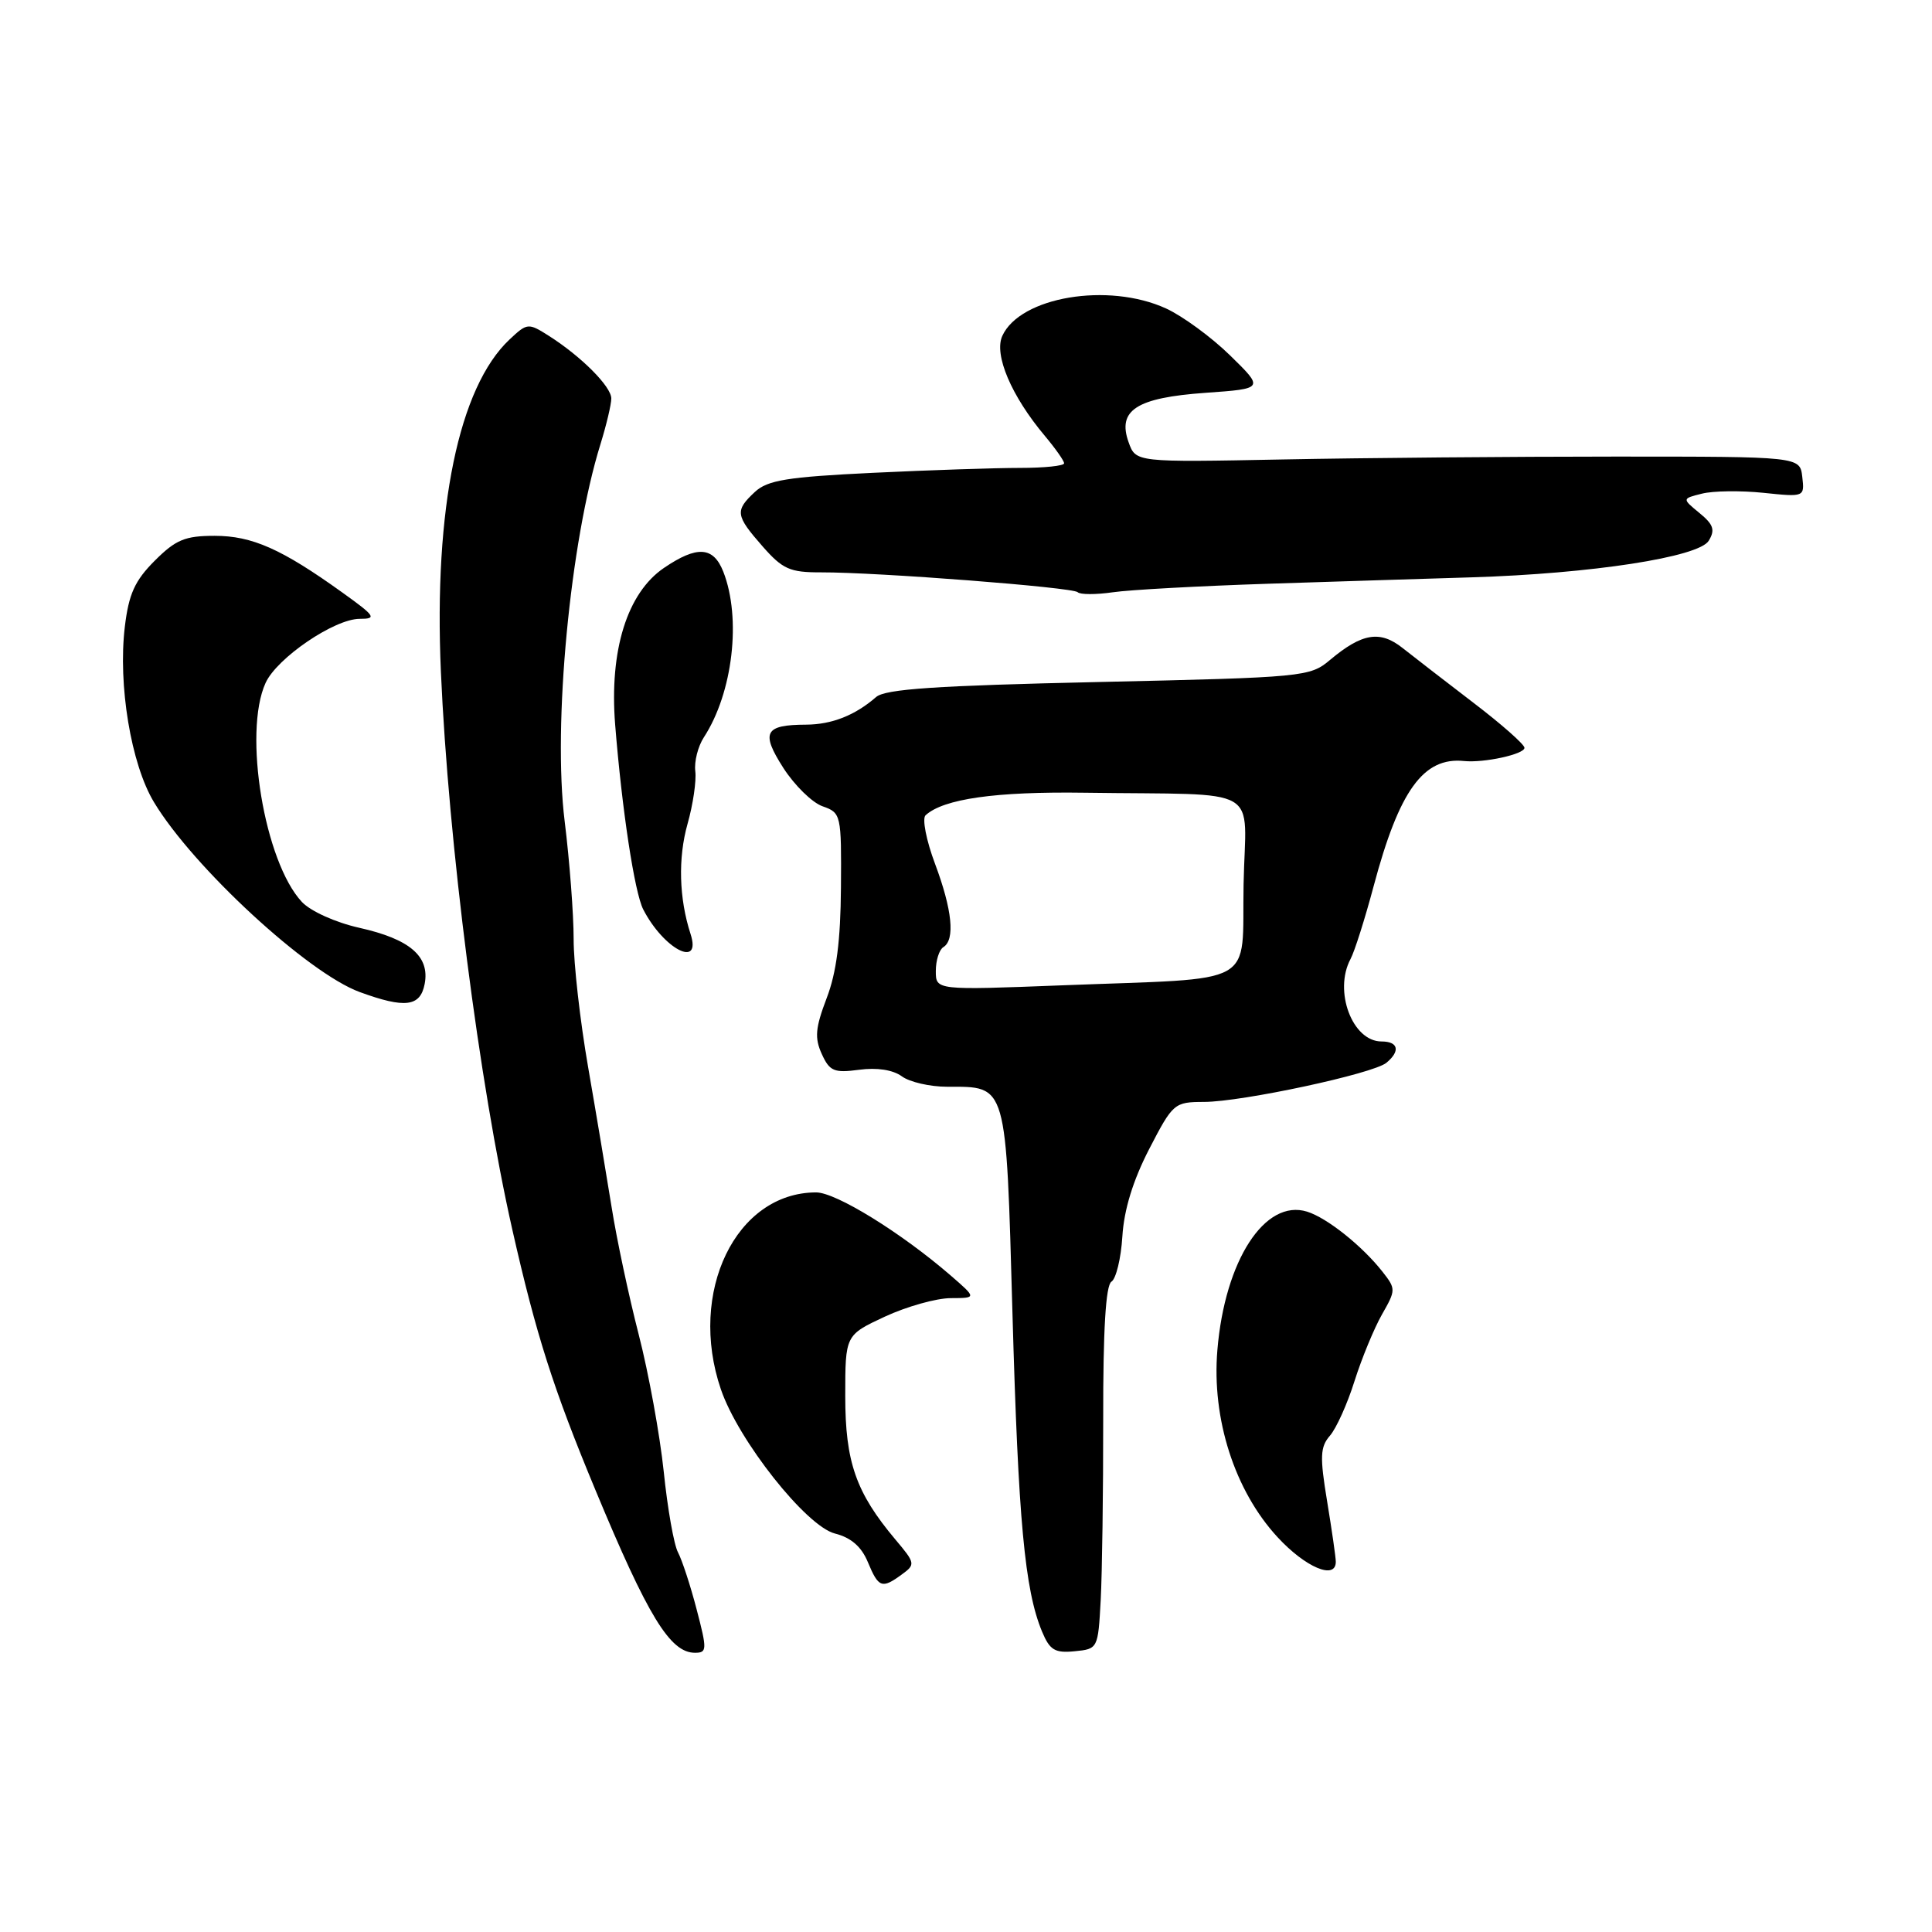 <?xml version="1.0" encoding="UTF-8" standalone="no"?>
<!DOCTYPE svg PUBLIC "-//W3C//DTD SVG 1.1//EN" "http://www.w3.org/Graphics/SVG/1.1/DTD/svg11.dtd" >
<svg xmlns="http://www.w3.org/2000/svg" xmlns:xlink="http://www.w3.org/1999/xlink" version="1.1" viewBox="0 0 256 256">
 <g >
 <path fill="currentColor"
d=" M 92.31 213.26 C 91.49 210.10 90.37 206.70 89.84 205.70 C 89.30 204.70 88.45 199.89 87.95 195.01 C 87.44 190.14 85.95 181.95 84.63 176.82 C 83.31 171.70 81.70 164.12 81.05 160.00 C 80.39 155.88 78.99 147.51 77.93 141.41 C 76.87 135.31 76.00 127.66 76.01 124.41 C 76.01 121.16 75.48 114.14 74.82 108.81 C 73.24 96.05 75.54 71.81 79.56 58.87 C 80.35 56.32 81.00 53.59 81.00 52.80 C 81.00 51.22 77.01 47.22 72.71 44.49 C 70.00 42.77 69.86 42.78 67.51 44.99 C 60.79 51.31 57.47 67.36 58.42 89.00 C 59.42 111.71 63.49 143.50 67.90 163.00 C 71.04 176.87 73.31 184.00 78.87 197.37 C 85.85 214.18 88.79 219.00 92.08 219.00 C 93.69 219.00 93.71 218.61 92.31 213.26 Z  M 145.85 212.00 C 146.04 208.43 146.19 197.63 146.18 188.01 C 146.16 176.19 146.52 170.30 147.27 169.83 C 147.88 169.45 148.54 166.75 148.72 163.82 C 148.94 160.28 150.13 156.41 152.27 152.26 C 155.42 146.17 155.60 146.02 159.55 146.01 C 164.58 146.00 181.98 142.27 183.71 140.82 C 185.58 139.27 185.29 138.00 183.06 138.00 C 179.19 138.00 176.69 131.32 178.95 127.08 C 179.48 126.10 180.86 121.75 182.02 117.40 C 185.40 104.73 188.61 100.28 194.00 100.84 C 196.63 101.11 202.00 99.94 202.00 99.09 C 202.00 98.64 198.96 95.96 195.25 93.13 C 191.54 90.29 187.32 87.03 185.87 85.88 C 182.87 83.49 180.49 83.88 176.24 87.44 C 173.57 89.69 172.83 89.76 145.59 90.37 C 123.99 90.85 117.31 91.30 116.09 92.36 C 113.30 94.79 110.22 96.00 106.82 96.02 C 101.31 96.04 100.78 97.04 103.80 101.76 C 105.29 104.07 107.62 106.36 109.00 106.84 C 111.45 107.70 111.50 107.94 111.43 117.61 C 111.38 124.65 110.84 128.88 109.53 132.28 C 108.04 136.20 107.92 137.53 108.89 139.66 C 109.93 141.95 110.52 142.19 113.84 141.75 C 116.20 141.43 118.32 141.76 119.50 142.62 C 120.53 143.38 123.24 144.00 125.50 144.00 C 133.50 144.00 133.29 143.29 134.16 174.13 C 134.93 201.45 135.78 210.65 138.07 216.18 C 139.10 218.65 139.77 219.06 142.39 218.80 C 145.48 218.50 145.50 218.45 145.85 212.00 Z  M 119.50 208.62 C 121.32 207.30 121.29 207.13 118.64 203.99 C 113.42 197.78 112.00 193.73 112.00 184.99 C 112.00 176.91 112.00 176.91 117.25 174.46 C 120.14 173.12 124.06 172.02 125.96 172.01 C 129.42 172.00 129.42 172.00 125.96 169.00 C 119.40 163.33 110.77 158.00 108.14 158.00 C 97.51 158.01 91.12 171.21 95.52 184.09 C 97.82 190.85 106.82 202.23 110.63 203.20 C 112.77 203.74 114.15 204.94 115.00 207.00 C 116.41 210.39 116.86 210.56 119.50 208.62 Z  M 177.00 206.94 C 177.00 206.36 176.48 202.76 175.85 198.93 C 174.87 193.01 174.93 191.73 176.22 190.24 C 177.06 189.28 178.53 186.03 179.48 183.00 C 180.44 179.97 182.08 176.00 183.12 174.17 C 184.97 170.93 184.97 170.78 183.18 168.50 C 180.49 165.08 175.85 161.38 173.20 160.55 C 167.62 158.81 162.30 167.00 161.31 178.88 C 160.54 188.00 163.60 197.52 169.27 203.67 C 172.97 207.69 177.00 209.40 177.00 206.94 Z  M 56.27 130.38 C 56.97 126.72 54.31 124.44 47.62 122.94 C 44.48 122.24 41.17 120.75 40.01 119.52 C 35.04 114.22 32.19 97.07 35.19 90.49 C 36.69 87.19 44.31 82.00 47.66 82.00 C 49.97 82.00 49.74 81.65 45.36 78.51 C 37.31 72.73 33.40 71.00 28.44 71.00 C 24.52 71.00 23.29 71.51 20.50 74.30 C 17.86 76.94 17.06 78.71 16.54 83.05 C 15.62 90.74 17.36 101.26 20.40 106.29 C 25.59 114.91 40.78 128.93 47.66 131.45 C 53.67 133.65 55.69 133.40 56.27 130.38 Z  M 91.50 123.75 C 89.97 119.03 89.83 113.70 91.10 109.18 C 91.83 106.61 92.29 103.46 92.13 102.19 C 91.97 100.93 92.48 98.90 93.27 97.69 C 97.11 91.79 98.26 81.92 95.84 75.75 C 94.52 72.41 92.37 72.27 87.98 75.25 C 83.10 78.57 80.73 86.18 81.51 96.00 C 82.41 107.28 84.08 118.25 85.23 120.50 C 87.94 125.77 93.01 128.40 91.50 123.75 Z  M 168.00 77.35 C 177.07 77.06 189.22 76.67 195.00 76.50 C 210.91 76.01 225.08 73.82 226.41 71.66 C 227.29 70.22 227.05 69.50 225.18 67.97 C 222.87 66.07 222.87 66.07 225.52 65.41 C 226.98 65.04 230.64 64.99 233.65 65.30 C 239.11 65.87 239.12 65.86 238.81 63.18 C 238.50 60.50 238.50 60.50 214.00 60.50 C 200.53 60.50 180.72 60.67 170.00 60.88 C 150.50 61.26 150.50 61.26 149.55 58.61 C 148.02 54.35 150.58 52.70 159.74 52.05 C 167.50 51.50 167.50 51.50 163.00 47.10 C 160.53 44.68 156.70 41.88 154.50 40.87 C 146.84 37.37 135.17 39.33 132.81 44.51 C 131.68 47.00 134.01 52.48 138.45 57.76 C 139.85 59.43 141.00 61.06 141.00 61.39 C 141.00 61.73 138.37 62.00 135.16 62.00 C 131.95 62.00 123.18 62.29 115.68 62.65 C 104.29 63.20 101.71 63.62 100.02 65.19 C 97.36 67.67 97.45 68.30 101.04 72.39 C 103.71 75.43 104.66 75.85 108.79 75.84 C 116.29 75.82 142.15 77.82 142.80 78.47 C 143.13 78.80 145.22 78.80 147.45 78.48 C 149.68 78.15 158.93 77.65 168.00 77.35 Z  M 124.00 128.67 C 124.00 127.26 124.45 125.84 125.00 125.50 C 126.58 124.53 126.18 120.55 123.89 114.44 C 122.73 111.35 122.17 108.46 122.64 108.03 C 125.02 105.85 131.90 104.87 143.73 105.04 C 167.79 105.39 165.03 103.80 164.78 117.20 C 164.53 130.94 167.04 129.54 140.75 130.56 C 124.00 131.21 124.00 131.21 124.00 128.67 Z "/>
</g>
</svg>